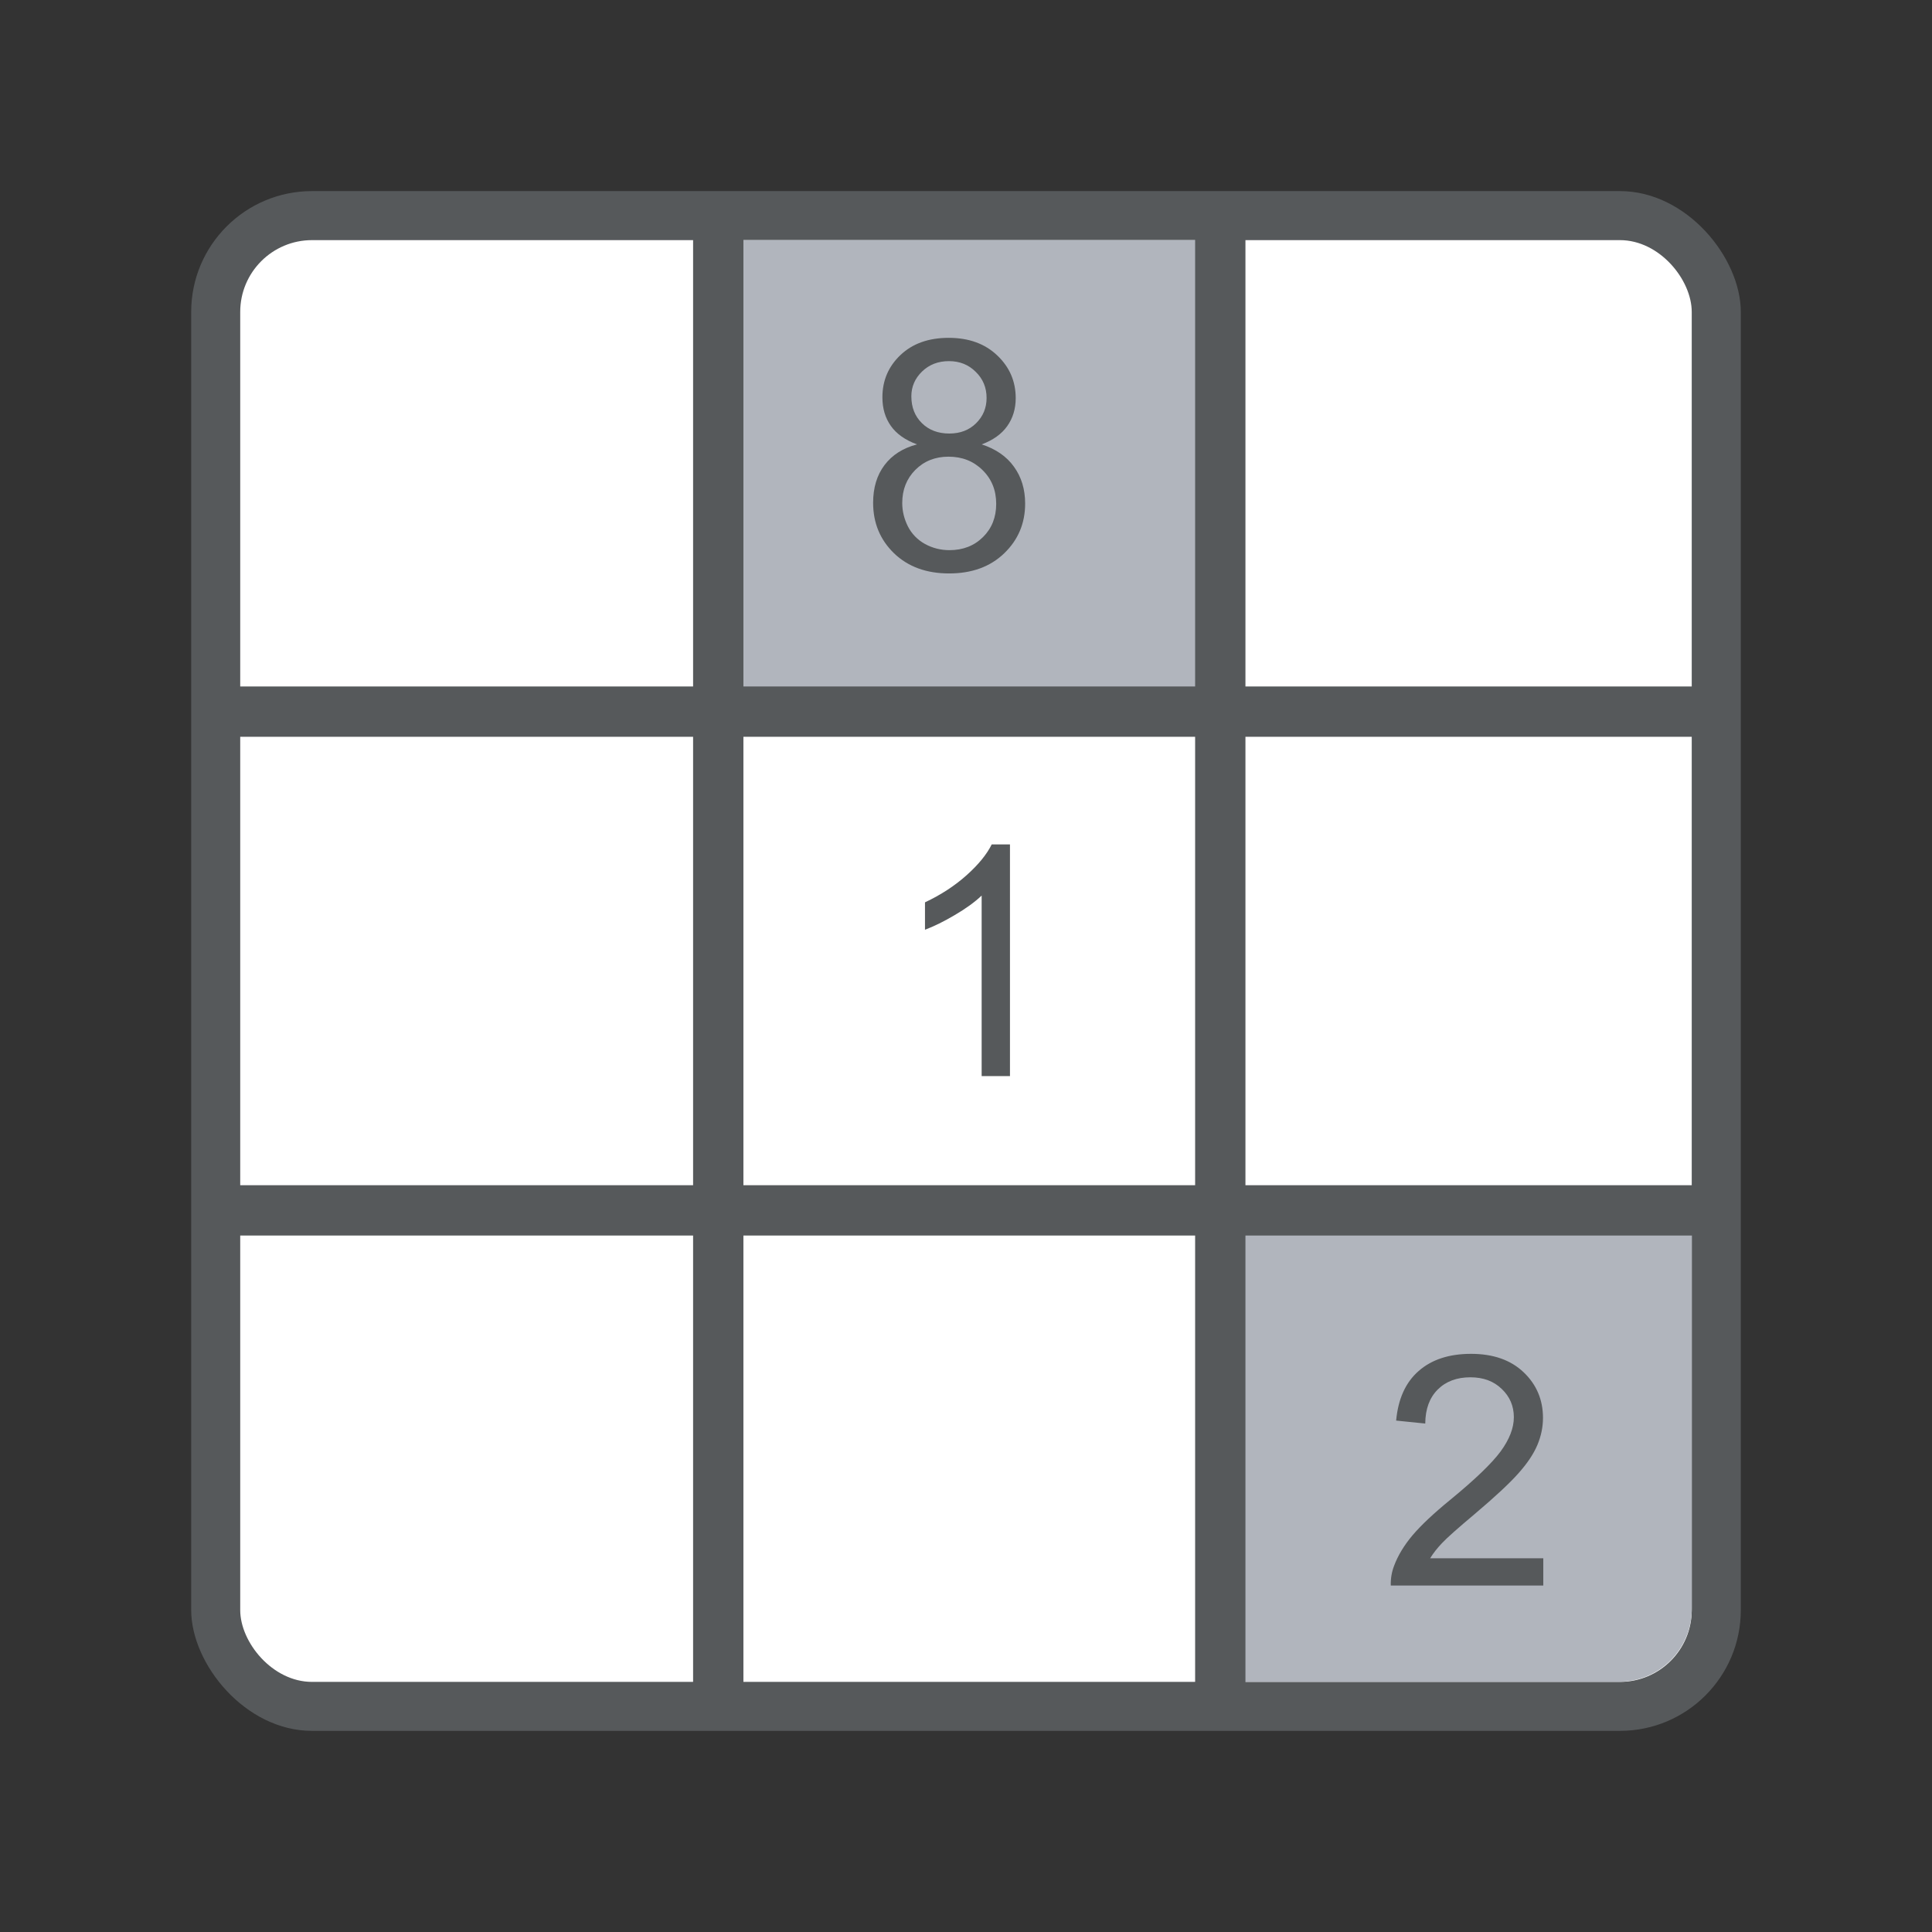<svg width="192" height="192" version="1.1" viewBox="0 0 192 192" xmlns="http://www.w3.org/2000/svg">
 <rect x="0" y="0" width="192" height="192" fill="#333333" stroke="none"/>
 <rect x="19" y="18.991" width="154" height="153.02" ry="12.009" style="fill:#56595b;paint-order:stroke fill markers;stroke-width:3.101"/>
 <rect x="23.873" y="23.864" width="144.25" height="143.28" ry="7.136" style="fill:#fff;paint-order:stroke fill markers;stroke-width:2.405"/>
 <path d="m71.539 23.863v45.27h50.121v-45.27h-50.121z" style="fill-rule:evenodd;fill:#b1b5bd"/>
 <path d="m121.87 121.05v10.82c-0.067 0.488-0.113 0.983-0.113 1.49v27.002c0 1.085 0.163 2.128 0.459 3.115v3.66h38.604c4.092 0 7.311-3.218 7.311-7.311v-38.777h-46.26z" style="fill-rule:evenodd;fill:#b1b5bd"/>
 <path d="m68.879 21.35v46.871h-47.197v5h47.197v44.564h-47.197v5h47.197v46.873h5v-46.873h44.891v46.873h5v-46.873h47.197v-5h-47.197v-44.564h47.197v-5h-47.197v-46.871h-5v46.871h-44.891v-46.871zm5 51.871h44.891v44.564h-44.891z" style="color-rendering:auto;color:#000000;dominant-baseline:auto;fill-rule:evenodd;fill:#56595b;font-feature-settings:normal;font-variant-alternates:normal;font-variant-caps:normal;font-variant-ligatures:normal;font-variant-numeric:normal;font-variant-position:normal;image-rendering:auto;isolation:auto;mix-blend-mode:normal;shape-padding:0;shape-rendering:auto;solid-color:#000000;text-decoration-color:#000000;text-decoration-line:none;text-decoration-style:solid;text-indent:0;text-orientation:mixed;text-transform:none;white-space:normal"/>
 <g style="fill-rule:evenodd;fill:#56595b" aria-label="1">
  <path d="m100.37 106.94h-2.815v-17.94q-1.017 0.97-2.675 1.939-1.642 0.97-2.956 1.455v-2.721q2.362-1.111 4.129-2.69 1.767-1.58 2.502-3.066h1.814z" style=""/>
 </g>
 <g style="fill-rule:evenodd;fill:#56595b" aria-label="8">
  <path d="m91.133 44.163q-1.752-0.641-2.596-1.83-0.845-1.189-0.845-2.847 0-2.502 1.799-4.207 1.799-1.705 4.786-1.705 3.003 0 4.833 1.752 1.83 1.736 1.83 4.239 0 1.595-0.845 2.784-0.829 1.173-2.534 1.814 2.111 0.688 3.206 2.221 1.111 1.533 1.111 3.66 0 2.94-2.08 4.942-2.08 2.002-5.474 2.002t-5.474-2.002q-2.08-2.018-2.08-5.021 0-2.237 1.126-3.738 1.142-1.517 3.238-2.065zm-0.563-4.77q0 1.627 1.048 2.659t2.721 1.032q1.627 0 2.659-1.017 1.048-1.032 1.048-2.518 0-1.548-1.079-2.596-1.064-1.064-2.659-1.064-1.611 0-2.675 1.032-1.064 1.032-1.064 2.471zm-0.907 10.589q0 1.204 0.563 2.33 0.579 1.126 1.705 1.752 1.126 0.61 2.424 0.61 2.018 0 3.332-1.298 1.314-1.298 1.314-3.3 0-2.033-1.361-3.363-1.345-1.329-3.378-1.329-1.986 0-3.3 1.314-1.298 1.314-1.298 3.284z" style=""/>
 </g>
 <g style="fill-rule:evenodd;fill:#56595b" aria-label="2">
  <path d="m153.37 154.86v2.706h-15.156q-0.031-1.017 0.328-1.955 0.579-1.548 1.846-3.05 1.282-1.502 3.691-3.472 3.738-3.066 5.052-4.849 1.314-1.799 1.314-3.394 0-1.674-1.204-2.815-1.189-1.157-3.112-1.157-2.033 0-3.253 1.22-1.22 1.22-1.236 3.378l-2.893-0.297q0.297-3.238 2.237-4.927 1.939-1.705 5.208-1.705 3.3 0 5.224 1.83 1.924 1.83 1.924 4.536 0 1.376-0.563 2.706-0.563 1.329-1.877 2.8-1.298 1.47-4.332 4.035-2.534 2.127-3.253 2.893-0.719 0.751-1.189 1.517z" style=""/>
 </g>
</svg>
